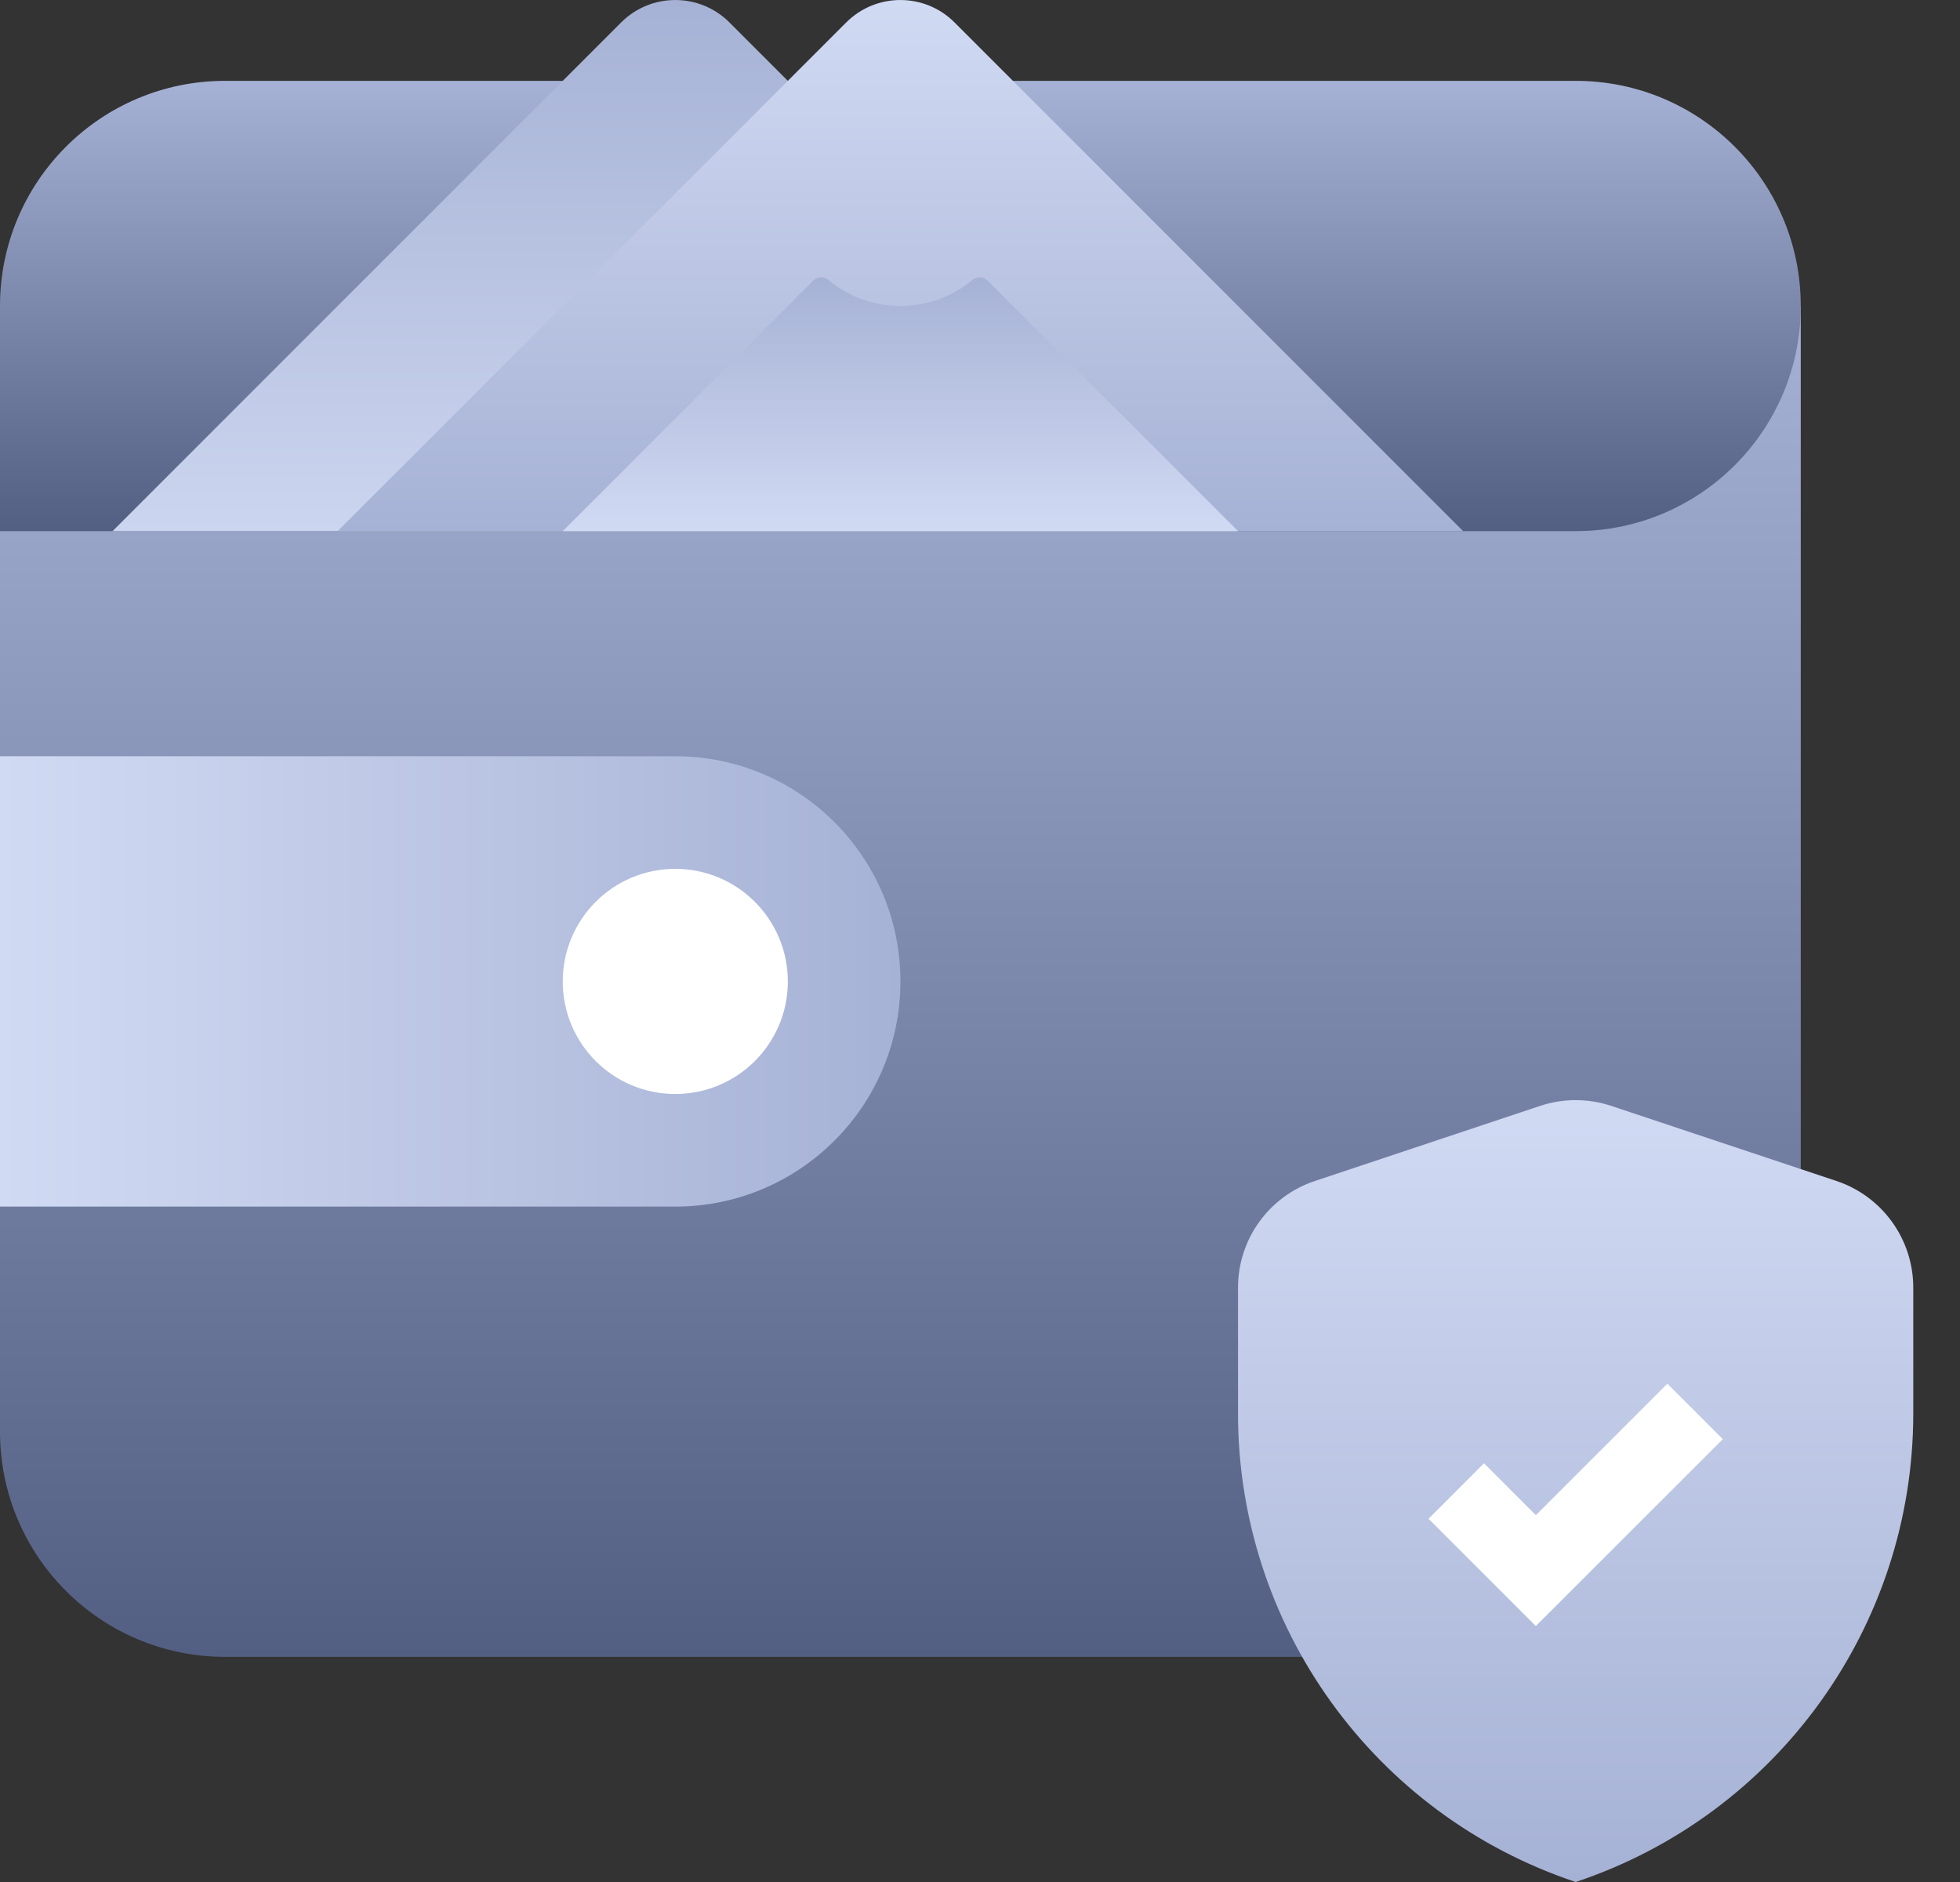 <svg width="25" height="24" viewBox="0 0 25 24" fill="none" xmlns="http://www.w3.org/2000/svg">
<rect x="0" y="0" width="25" height="24" fill="#333333" stroke="none"/>
<path d="M2.871 21.129H20.098C21.684 21.129 22.969 19.843 22.969 18.258V3.902H0V18.258C0 19.843 1.285 21.129 2.871 21.129Z" fill="url(#paint0_linear_342_1023)"/>
<path d="M0 6.773H20.098C21.684 6.773 22.969 5.488 22.969 3.902C22.969 2.316 21.684 1.031 20.098 1.031H2.871C1.285 1.031 0 2.316 0 3.902V6.773Z" fill="url(#paint1_linear_342_1023)"/>
<path d="M15.791 6.773L9.304 0.286C8.923 -0.095 8.304 -0.095 7.923 0.286L1.436 6.773H15.791Z" fill="url(#paint2_linear_342_1023)"/>
<path d="M18.662 6.773L12.175 0.286C11.794 -0.095 11.175 -0.095 10.794 0.286L4.307 6.773H18.662Z" fill="url(#paint3_linear_342_1023)"/>
<path d="M10.376 3.575C10.428 3.523 10.51 3.523 10.567 3.571C10.816 3.778 11.136 3.902 11.484 3.902C11.833 3.902 12.153 3.778 12.402 3.571C12.459 3.524 12.541 3.523 12.593 3.575L15.791 6.773H7.178L10.376 3.575Z" fill="url(#paint4_linear_342_1023)"/>
<path d="M0 15.387H8.613C10.199 15.387 11.485 14.101 11.485 12.515C11.485 10.93 10.199 9.644 8.613 9.644H0V15.387Z" fill="url(#paint5_linear_342_1023)"/>
<path d="M8.613 13.951C9.406 13.951 10.049 13.309 10.049 12.516C10.049 11.723 9.406 11.08 8.613 11.08C7.82 11.08 7.178 11.723 7.178 12.516C7.178 13.309 7.82 13.951 8.613 13.951Z" fill="white"/>
<path d="M20.098 24C17.526 23.143 15.791 20.736 15.791 18.025V16.421C15.791 15.803 16.186 15.255 16.773 15.06L19.644 14.103C19.938 14.005 20.257 14.005 20.552 14.103L23.423 15.06C24.009 15.255 24.404 15.803 24.404 16.421V18.025C24.404 20.736 22.669 23.143 20.098 24Z" fill="url(#paint6_linear_342_1023)"/>
<path d="M18.575 19.014L19.59 20.029L21.621 17.999" stroke="white" strokeWinecap="round" strokeLinejoin="round"/>
<defs>
<linearGradient id="paint0_linear_342_1023" x1="11.485" y1="21.129" x2="11.485" y2="3.902" gradientUnits="userSpaceOnUse">
<stop stop-color="#535F82"/>
<stop offset="1" stop-color="#A6B2D5"/>
</linearGradient>
<linearGradient id="paint1_linear_342_1023" x1="11.485" y1="6.773" x2="11.485" y2="1.031" gradientUnits="userSpaceOnUse">
<stop stop-color="#535F82"/>
<stop offset="1" stop-color="#A6B2D5"/>
</linearGradient>
<linearGradient id="paint2_linear_342_1023" x1="8.613" y1="6.773" x2="8.613" y2="0" gradientUnits="userSpaceOnUse">
<stop stop-color="#CBD5EF"/>
<stop offset="1" stop-color="#A6B2D5"/>
</linearGradient>
<linearGradient id="paint3_linear_342_1023" x1="11.484" y1="6.773" x2="11.484" y2="0" gradientUnits="userSpaceOnUse">
<stop stop-color="#A6B2D5"/>
<stop offset="1" stop-color="#D1DAF3"/>
</linearGradient>
<linearGradient id="paint4_linear_342_1023" x1="11.484" y1="6.773" x2="11.484" y2="3.536" gradientUnits="userSpaceOnUse">
<stop stop-color="#D1DAF3"/>
<stop offset="1" stop-color="#A6B2D5"/>
</linearGradient>
<linearGradient id="paint5_linear_342_1023" x1="11.5" y1="12.5" x2="-5.9631e-09" y2="12.5" gradientUnits="userSpaceOnUse">
<stop stop-color="#A6B2D5"/>
<stop offset="1" stop-color="#D1DAF3"/>
</linearGradient>
<linearGradient id="paint6_linear_342_1023" x1="20.098" y1="24" x2="20.098" y2="14.029" gradientUnits="userSpaceOnUse">
<stop stop-color="#A6B2D5"/>
<stop offset="1" stop-color="#D1DAF3"/>
</linearGradient>
</defs>
</svg>
